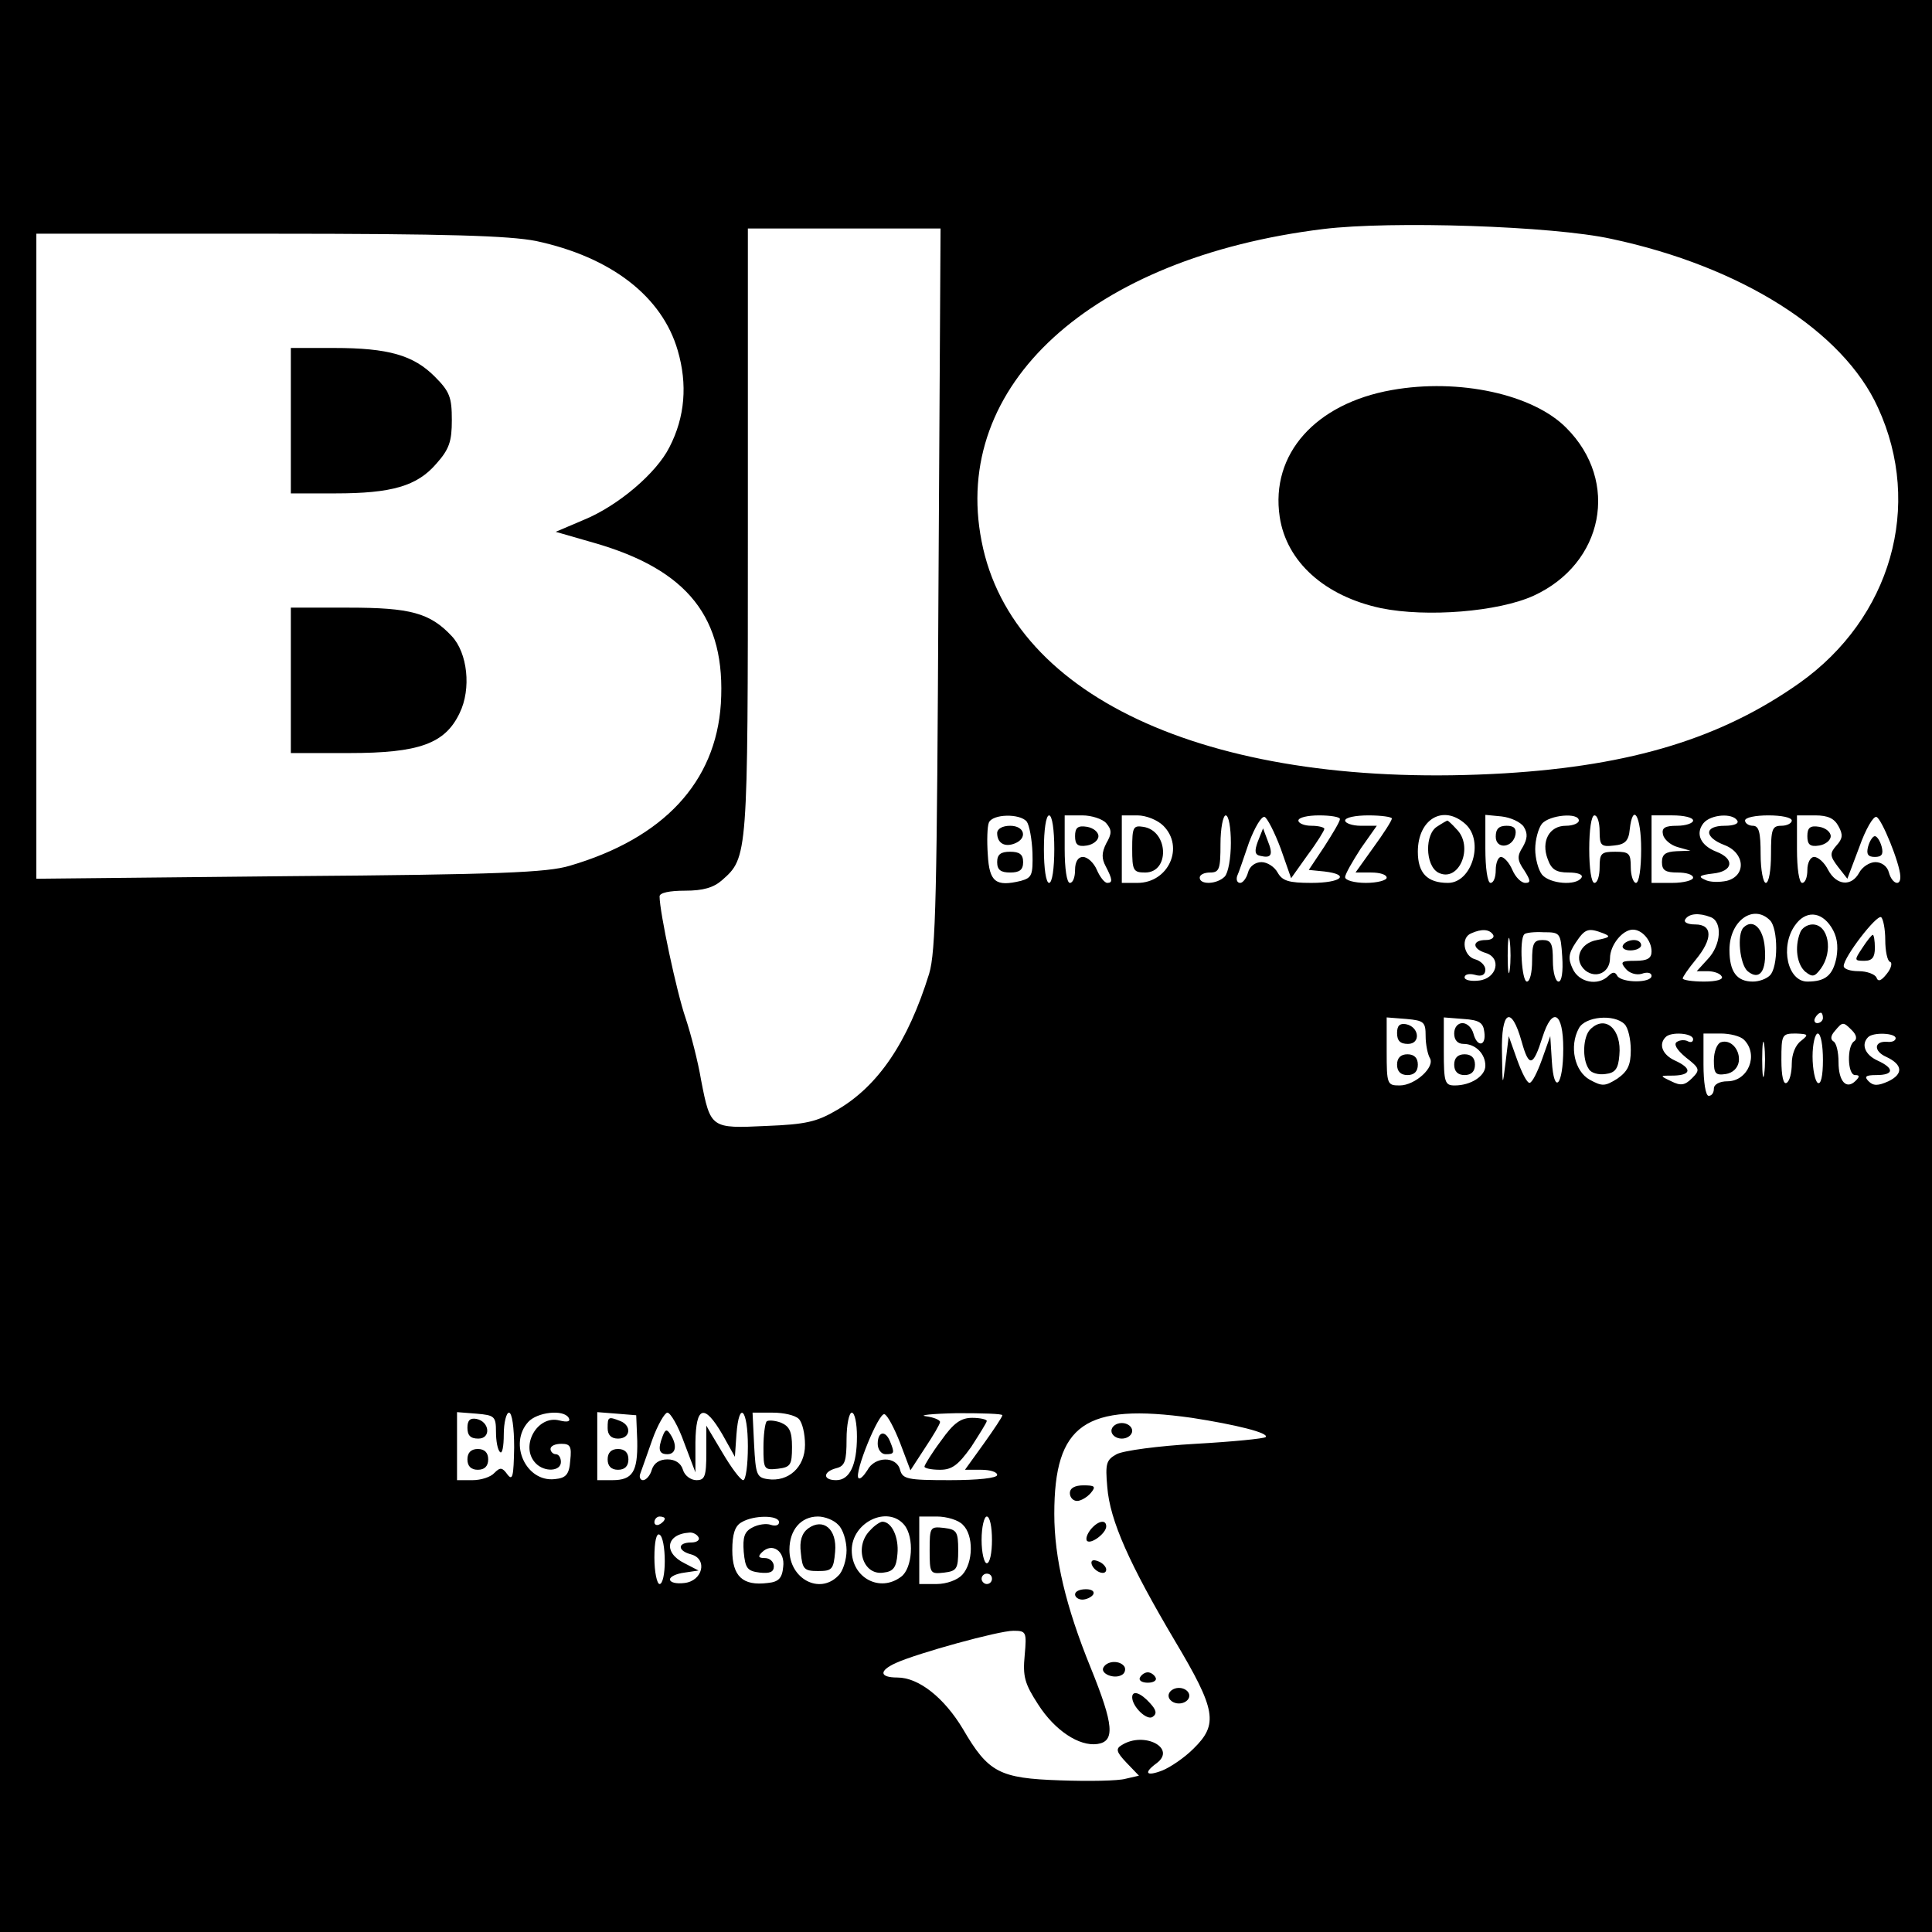 <?xml version="1.0" standalone="no"?>
<!DOCTYPE svg PUBLIC "-//W3C//DTD SVG 20010904//EN"
 "http://www.w3.org/TR/2001/REC-SVG-20010904/DTD/svg10.dtd">
<svg version="1.0" xmlns="http://www.w3.org/2000/svg"
 width="372pt" height="372pt" viewBox="0 0 372 372"
 preserveAspectRatio="xMidYMid meet">
<g transform="translate(0,372) scale(0.1,-0.1)"
fill="#000000" stroke="none">
<path d="M0 1860 l0 -1860 1860 0 1860 0 0 1860 0 1860 -1860 0 -1860 0 0
-1860z m3103 1400 c249 -53 446 -177 513 -325 87 -189 25 -405 -151 -530 -150
-106 -322 -159 -568 -174 -556 -33 -948 141 -1007 447 -59 300 210 546 658
601 130 16 442 6 555 -19z m-1296 -672 c-3 -590 -5 -700 -18 -743 -41 -132
-98 -216 -177 -262 -39 -23 -60 -28 -137 -31 -106 -5 -107 -5 -125 88 -6 36
-20 90 -30 120 -17 49 -50 204 -50 234 0 7 19 11 49 11 35 0 55 6 71 20 50 44
50 44 50 670 l0 585 185 0 186 0 -4 -692z m-775 668 c145 -31 243 -107 273
-211 19 -65 14 -128 -16 -186 -25 -50 -99 -113 -165 -140 l-54 -23 73 -21
c182 -52 255 -145 245 -310 -10 -151 -110 -259 -291 -312 -43 -13 -136 -17
-539 -20 l-488 -5 0 621 0 621 448 0 c347 0 462 -4 514 -14z m945 -1118 c5 -7
10 -34 11 -60 1 -43 -1 -48 -22 -54 -49 -12 -61 -2 -64 50 -2 27 -1 55 2 62 7
17 60 18 73 2z m53 -53 c0 -37 -4 -65 -10 -65 -6 0 -10 28 -10 65 0 37 4 65
10 65 6 0 10 -28 10 -65z m100 50 c11 -13 11 -20 0 -39 -9 -18 -9 -29 -1 -44
13 -25 14 -32 3 -32 -5 0 -14 11 -20 25 -6 14 -18 25 -27 25 -9 0 -15 -9 -15
-25 0 -14 -4 -25 -10 -25 -6 0 -10 28 -10 65 l0 65 34 0 c18 0 39 -7 46 -15z
m110 -5 c41 -41 10 -110 -50 -110 l-30 0 0 65 0 65 30 0 c17 0 39 -9 50 -20z
m130 -33 c0 -29 -5 -58 -12 -65 -15 -15 -48 -16 -48 -2 0 6 9 10 20 10 18 0
20 7 20 55 0 30 5 55 10 55 6 0 10 -24 10 -53z m96 -11 l20 -57 32 45 c18 24
32 47 32 50 0 3 -11 6 -25 6 -14 0 -25 5 -25 10 0 6 18 10 40 10 22 0 40 -3
40 -7 0 -5 -14 -28 -30 -53 l-30 -45 30 -3 c51 -6 33 -22 -25 -22 -44 0 -56 4
-65 20 -6 11 -20 20 -31 20 -12 0 -23 -8 -26 -20 -3 -11 -10 -20 -15 -20 -6 0
-8 6 -6 13 3 6 13 36 23 65 11 29 24 51 30 49 5 -2 19 -29 31 -61z m214 58 c0
-4 -16 -29 -35 -55 l-35 -49 30 0 c17 0 30 -4 30 -10 0 -5 -18 -10 -40 -10
-22 0 -40 5 -40 11 0 6 14 30 30 55 l31 44 -31 0 c-16 0 -30 5 -30 10 0 6 20
10 45 10 25 0 45 -3 45 -6z m142 -11 c36 -33 12 -113 -34 -113 -40 0 -58 19
-58 60 0 63 49 92 92 53z m112 -5 c8 -13 7 -23 -2 -39 -11 -17 -11 -25 3 -45
12 -19 13 -24 2 -24 -8 0 -19 11 -25 25 -6 14 -16 25 -22 25 -5 0 -10 -11 -10
-25 0 -14 -4 -25 -10 -25 -6 0 -10 29 -10 66 l0 65 31 -3 c18 -2 37 -11 43
-20z m106 12 c0 -5 -11 -10 -25 -10 -32 0 -48 -30 -35 -64 7 -20 16 -26 40
-26 18 0 29 -4 25 -10 -10 -16 -61 -12 -76 6 -7 9 -13 31 -13 49 0 18 6 40 13
49 15 17 71 22 71 6z m40 -21 c0 -27 3 -30 28 -27 21 2 28 9 30 31 6 53 22 26
22 -38 0 -37 -4 -65 -10 -65 -5 0 -10 14 -10 30 0 27 -3 30 -30 30 -27 0 -30
-3 -30 -30 0 -16 -4 -30 -10 -30 -6 0 -10 28 -10 65 0 37 4 65 10 65 6 0 10
-14 10 -31z m180 21 c0 -5 -14 -10 -31 -10 -23 0 -30 -4 -27 -17 2 -9 14 -20
28 -24 l25 -7 -27 -1 c-21 -1 -28 -6 -28 -21 0 -16 7 -20 30 -20 17 0 30 -4
30 -10 0 -5 -18 -10 -40 -10 l-40 0 0 65 0 65 40 0 c22 0 40 -4 40 -10z m85 0
c4 -6 -7 -10 -24 -10 -40 0 -40 -22 -1 -37 40 -15 43 -59 5 -69 -14 -3 -33 -3
-42 2 -14 6 -11 9 15 12 39 4 43 28 7 42 -31 12 -41 35 -25 55 14 17 56 20 65
5z m105 0 c0 -5 -9 -10 -20 -10 -18 0 -20 -7 -20 -55 0 -30 -4 -55 -10 -55 -5
0 -10 25 -10 55 0 42 -3 55 -15 55 -8 0 -15 5 -15 10 0 6 20 10 45 10 25 0 45
-4 45 -10z m90 -11 c9 -16 8 -24 -4 -37 -13 -15 -13 -20 3 -41 l18 -23 23 61
c12 34 27 60 33 58 10 -3 45 -89 46 -114 1 -21 -16 -15 -22 7 -3 12 -14 20
-26 20 -11 0 -25 -9 -31 -20 -15 -28 -44 -25 -60 5 -7 14 -19 25 -27 25 -7 0
-13 -11 -13 -25 0 -14 -4 -25 -10 -25 -6 0 -10 28 -10 65 l0 65 35 0 c25 0 37
-6 45 -21z m-246 -175 c23 -9 20 -54 -6 -81 l-21 -23 21 0 c11 0 24 -4 27 -10
4 -6 -10 -10 -34 -10 -23 0 -41 3 -41 6 0 3 11 19 25 36 33 40 33 68 -1 68
-14 0 -23 4 -19 10 7 11 26 13 49 4z m114 -6 c16 -16 16 -90 0 -106 -7 -7 -21
-12 -33 -12 -31 0 -45 19 -45 61 0 56 46 89 78 57z m118 -13 c11 -17 14 -35
10 -59 -7 -34 -21 -46 -56 -46 -38 0 -53 67 -24 108 20 29 50 28 70 -3z m104
-25 c0 -21 4 -40 9 -42 5 -1 3 -12 -6 -23 -11 -14 -17 -16 -20 -7 -3 6 -18 12
-34 12 -16 0 -29 4 -29 10 0 17 63 99 72 94 4 -3 8 -23 8 -44z m-755 10 c3 -5
-3 -10 -14 -10 -27 0 -27 -17 0 -25 31 -10 21 -49 -13 -53 -16 -2 -28 1 -28 6
0 6 9 8 20 5 13 -4 20 0 20 10 0 8 -9 17 -20 20 -22 6 -28 42 -7 50 20 9 35 8
42 -3z m32 -67 c-2 -16 -4 -3 -4 27 0 30 2 43 4 28 2 -16 2 -40 0 -55z m101
25 c2 -29 -1 -48 -7 -48 -6 0 -11 18 -11 40 0 33 -3 40 -20 40 -17 0 -20 -7
-20 -40 0 -22 -4 -40 -10 -40 -10 0 -15 82 -5 91 2 3 19 5 37 4 32 0 33 -1 36
-47z m79 45 c15 -6 13 -8 -12 -13 -34 -6 -46 -39 -22 -59 21 -16 47 -3 47 24
0 25 24 55 44 55 18 0 36 -21 36 -42 0 -13 -8 -18 -31 -18 -27 0 -30 -2 -19
-15 7 -9 21 -13 31 -10 11 4 19 2 19 -4 0 -14 -57 -14 -66 0 -4 8 -9 8 -17 0
-20 -20 -57 -13 -69 14 -9 19 -8 29 6 50 18 27 24 29 53 18z m423 -163 c0 -5
-5 -10 -11 -10 -5 0 -7 5 -4 10 3 6 8 10 11 10 2 0 4 -4 4 -10z m-765 -35 c0
-16 4 -35 8 -42 11 -17 -28 -53 -58 -53 -24 0 -25 2 -25 66 l0 65 38 -3 c34
-3 37 -6 37 -33z m113 8 c4 -28 -14 -30 -21 -3 -3 11 -12 20 -21 20 -9 0 -16
-8 -16 -20 0 -13 7 -20 18 -20 23 0 42 -19 42 -42 0 -20 -28 -38 -59 -38 -19
0 -21 6 -21 66 l0 65 38 -3 c30 -2 38 -7 40 -25z m72 -19 c14 -50 22 -48 40 9
19 60 40 48 40 -22 0 -72 -18 -91 -22 -24 l-3 48 -16 -45 c-9 -25 -19 -45 -24
-45 -5 0 -15 20 -24 45 l-16 45 -6 -50 c-6 -49 -6 -49 -7 18 -2 81 18 93 38
21z m198 34 c7 -7 12 -29 12 -50 0 -29 -6 -41 -26 -55 -24 -15 -29 -15 -53 -2
-29 16 -40 64 -21 99 12 23 68 28 88 8z m438 -12 c9 -9 10 -17 4 -21 -14 -9
-13 -65 2 -65 9 0 9 -3 1 -11 -18 -18 -33 -1 -33 36 0 19 -4 37 -10 40 -6 4
-5 11 3 20 15 18 16 18 33 1z m-306 -17 c0 -5 -4 -7 -10 -4 -5 3 -15 3 -21 -1
-7 -4 -1 -15 17 -30 27 -21 28 -24 12 -40 -14 -14 -22 -15 -40 -6 -23 11 -23
11 5 11 34 1 35 14 2 29 -24 11 -32 31 -18 45 10 11 53 8 53 -4z m98 -1 c29
-29 8 -80 -32 -80 -15 0 -26 -6 -26 -14 0 -8 -4 -14 -10 -14 -6 0 -10 27 -10
60 l0 60 33 0 c18 0 38 -5 45 -12z m39 -65 c-2 -16 -4 -3 -4 27 0 30 2 43 4
28 2 -16 2 -40 0 -55z m71 63 c-11 -8 -18 -26 -18 -44 0 -17 -4 -34 -10 -37
-6 -4 -10 13 -10 44 0 49 1 51 28 51 24 -1 25 -2 10 -14z m42 -37 c0 -31 -4
-48 -10 -44 -5 3 -10 26 -10 51 0 24 5 44 10 44 6 0 10 -23 10 -51z m140 42
c0 -5 -7 -8 -16 -7 -26 2 -27 -18 -2 -29 32 -15 33 -33 4 -47 -20 -9 -29 -9
-38 0 -9 9 -6 12 15 12 34 0 35 13 2 28 -24 11 -32 31 -18 45 10 10 53 8 53
-2z m-2695 -758 c0 -17 3 -35 8 -39 4 -4 7 11 7 34 0 23 5 42 10 42 6 0 10
-29 10 -67 -1 -56 -3 -65 -13 -52 -10 14 -14 14 -25 3 -7 -8 -26 -14 -42 -14
l-30 0 0 66 0 65 38 -3 c34 -3 37 -5 37 -35z m140 27 c4 -7 -2 -9 -18 -5 -43
11 -77 -51 -45 -83 17 -17 48 -15 48 3 0 8 -4 15 -10 15 -5 0 -10 5 -10 10 0
6 9 10 21 10 17 0 20 -5 17 -32 -2 -27 -8 -34 -30 -36 -55 -6 -89 68 -51 110
17 19 68 25 78 8z m132 -45 c1 -59 -9 -75 -48 -75 l-29 0 0 66 0 65 38 -3 37
-3 2 -50z m90 -2 l22 -58 0 58 c1 70 17 75 52 15 l24 -43 3 43 c5 67 22 49 22
-23 0 -36 -4 -65 -9 -65 -5 0 -23 24 -40 53 l-31 52 0 -52 c0 -46 -3 -53 -19
-53 -11 0 -23 9 -26 20 -4 13 -15 20 -30 20 -15 0 -26 -7 -30 -20 -3 -11 -11
-20 -17 -20 -5 0 -8 6 -5 13 2 6 13 36 23 65 10 28 24 52 29 52 6 0 21 -26 32
-57z m221 45 c7 -7 12 -29 12 -50 0 -43 -32 -72 -72 -66 -21 3 -23 9 -26 66
l-3 62 39 0 c21 0 43 -5 50 -12z m112 -34 c0 -55 -14 -84 -40 -84 -26 0 -26
16 0 23 17 4 20 14 20 56 0 28 5 51 10 51 6 0 10 -21 10 -46z m83 -12 l20 -53
28 43 c16 24 29 46 29 50 0 4 -12 9 -27 11 -16 2 11 5 60 6 48 0 87 -1 87 -4
0 -3 -16 -27 -36 -55 l-36 -50 31 0 c17 0 31 -4 31 -10 0 -6 -37 -10 -91 -10
-82 0 -91 2 -96 20 -7 27 -49 26 -63 -1 -7 -11 -14 -18 -17 -15 -9 9 39 127
50 123 6 -2 19 -27 30 -55z m562 48 c84 -13 149 -29 142 -37 -3 -3 -64 -9
-135 -13 -71 -4 -139 -13 -152 -20 -20 -11 -22 -18 -18 -63 5 -65 43 -149 130
-296 80 -134 84 -161 36 -208 -18 -18 -45 -36 -60 -42 -31 -12 -37 -5 -11 14
39 29 -24 62 -67 35 -12 -7 -11 -13 9 -34 l24 -25 -26 -6 c-14 -4 -71 -5 -126
-3 -117 4 -138 15 -187 99 -36 60 -85 99 -126 99 -35 0 -36 13 -3 28 42 19
198 62 226 62 25 0 26 -2 22 -47 -4 -41 0 -55 26 -95 32 -50 79 -81 114 -76
34 5 32 36 -13 147 -48 118 -70 211 -70 296 0 173 59 214 265 185z m-1015
-194 c0 -3 -4 -8 -10 -11 -5 -3 -10 -1 -10 4 0 6 5 11 10 11 6 0 10 -2 10 -4z
m220 -7 c0 -6 -7 -8 -16 -5 -8 3 -24 1 -35 -5 -16 -8 -19 -19 -17 -47 3 -32 7
-37 31 -40 19 -2 27 1 27 12 0 9 -8 16 -17 16 -13 0 -14 3 -6 11 20 20 45 2
41 -28 -2 -22 -9 -29 -30 -31 -48 -6 -68 13 -68 63 0 31 5 47 18 54 23 14 72
14 72 0z m114 -5 c9 -8 16 -31 16 -49 0 -18 -7 -41 -16 -49 -36 -37 -94 -6
-94 50 0 38 22 64 55 64 13 0 31 -7 39 -16z m127 0 c20 -24 16 -84 -6 -100
-41 -31 -95 -2 -95 51 0 54 69 87 101 49z m113 0 c21 -20 20 -73 -1 -96 -9
-10 -30 -18 -50 -18 l-33 0 0 65 0 65 34 0 c19 0 42 -7 50 -16z m56 -29 c0
-25 -4 -45 -10 -45 -5 0 -10 20 -10 45 0 25 5 45 10 45 6 0 10 -20 10 -45z
m-630 -41 c0 -24 -4 -44 -10 -44 -5 0 -10 23 -10 51 0 31 4 48 10 44 6 -3 10
-26 10 -51z m65 46 c3 -5 -3 -10 -14 -10 -27 0 -27 -16 0 -23 32 -9 22 -51
-13 -55 -16 -2 -28 1 -28 7 0 5 12 11 28 13 l27 4 -27 14 c-41 20 -36 56 9 59
6 1 15 -3 18 -9z m565 -80 c0 -5 -4 -10 -10 -10 -5 0 -10 5 -10 10 0 6 5 10
10 10 6 0 10 -4 10 -10z"/>
<path d="M2680 2969 c-147 -26 -234 -123 -216 -244 13 -87 87 -153 195 -176
88 -18 226 -7 294 24 135 62 166 220 63 323 -64 65 -207 96 -336 73z"/>
<path d="M560 2910 l0 -140 86 0 c108 0 157 14 194 57 25 28 30 43 30 84 0 44
-4 55 -33 84 -41 41 -89 55 -194 55 l-83 0 0 -140z"/>
<path d="M560 2410 l0 -140 112 0 c135 0 185 18 213 77 23 47 15 116 -15 148
-42 45 -80 55 -199 55 l-111 0 0 -140z"/>
<path d="M1920 2116 c0 -19 14 -28 34 -20 25 10 19 34 -9 34 -15 0 -25 -6 -25
-14z"/>
<path d="M1920 2060 c0 -15 7 -20 25 -20 18 0 25 5 25 20 0 15 -7 20 -25 20
-18 0 -25 -5 -25 -20z"/>
<path d="M2070 2110 c0 -16 5 -21 23 -18 12 2 22 10 22 18 0 8 -10 16 -22 18
-18 3 -23 -2 -23 -18z"/>
<path d="M2180 2086 c0 -42 2 -46 25 -46 48 0 45 81 -4 88 -19 3 -21 -1 -21
-42z"/>
<path d="M2422 2100 c-7 -19 -6 -26 5 -28 21 -5 25 2 14 29 l-9 24 -10 -25z"/>
<path d="M2768 2129 c-25 -14 -24 -75 1 -89 40 -21 70 50 35 84 -8 9 -16 16
-17 16 -1 0 -10 -5 -19 -11z"/>
<path d="M2880 2109 c0 -25 33 -22 38 4 2 12 -3 17 -17 17 -15 0 -21 -6 -21
-21z"/>
<path d="M3480 2110 c0 -16 5 -21 23 -18 12 2 22 10 22 18 0 8 -10 16 -22 18
-18 3 -23 -2 -23 -18z"/>
<path d="M3597 2090 c-4 -15 0 -20 13 -20 13 0 17 5 13 20 -3 11 -9 20 -13 20
-4 0 -10 -9 -13 -20z"/>
<path d="M3357 1934 c-13 -13 -7 -71 8 -84 23 -19 37 0 33 46 -3 37 -23 56
-41 38z"/>
<path d="M3466 1924 c-11 -28 -6 -61 10 -75 14 -11 18 -10 30 6 24 33 15 85
-16 85 -10 0 -21 -7 -24 -16z"/>
<path d="M3586 1895 c-16 -24 -16 -25 4 -25 15 0 20 7 20 25 0 14 -2 25 -4 25
-2 0 -11 -11 -20 -25z"/>
<path d="M3125 1900 c-3 -5 3 -10 14 -10 12 0 21 5 21 10 0 6 -6 10 -14 10 -8
0 -18 -4 -21 -10z"/>
<path d="M2690 1731 c0 -15 6 -21 21 -21 25 0 22 33 -4 38 -12 2 -17 -3 -17
-17z"/>
<path d="M2690 1670 c0 -13 7 -20 20 -20 13 0 20 7 20 20 0 13 -7 20 -20 20
-13 0 -20 -7 -20 -20z"/>
<path d="M2800 1670 c0 -13 7 -20 20 -20 13 0 20 7 20 20 0 13 -7 20 -20 20
-13 0 -20 -7 -20 -20z"/>
<path d="M3062 1738 c-14 -14 -16 -57 -3 -76 4 -8 19 -12 32 -10 19 2 25 10
27 36 5 50 -27 79 -56 50z"/>
<path d="M3313 1713 c-7 -3 -13 -18 -13 -35 0 -25 3 -29 23 -26 13 2 23 11 25
24 3 23 -16 44 -35 37z"/>
<path d="M900 971 c0 -15 6 -21 21 -21 25 0 22 33 -4 38 -12 2 -17 -3 -17 -17z"/>
<path d="M900 910 c0 -13 7 -20 20 -20 13 0 20 7 20 20 0 13 -7 20 -20 20 -13
0 -20 -7 -20 -20z"/>
<path d="M1170 970 c0 -13 7 -20 20 -20 24 0 27 25 4 34 -23 9 -24 8 -24 -14z"/>
<path d="M1170 910 c0 -13 7 -20 20 -20 13 0 20 7 20 20 0 13 -7 20 -20 20
-13 0 -20 -7 -20 -20z"/>
<path d="M1276 955 c-10 -26 -7 -35 9 -35 17 0 19 18 6 38 -7 11 -10 10 -15
-3z"/>
<path d="M1476 983 c-3 -4 -6 -26 -6 -50 0 -42 1 -44 28 -41 24 3 27 7 27 42
0 30 -5 40 -22 47 -11 4 -24 5 -27 2z"/>
<path d="M1812 946 c-18 -24 -32 -47 -32 -50 0 -3 13 -6 30 -6 23 0 35 9 60
44 16 25 30 47 30 50 0 3 -13 6 -28 6 -22 0 -36 -10 -60 -44z"/>
<path d="M1690 940 c0 -11 7 -20 15 -20 17 0 18 2 9 24 -9 23 -24 20 -24 -4z"/>
<path d="M2140 965 c0 -8 9 -15 20 -15 11 0 20 7 20 15 0 8 -9 15 -20 15 -11
0 -20 -7 -20 -15z"/>
<path d="M2060 845 c0 -8 6 -15 14 -15 7 0 19 7 26 15 11 13 8 15 -14 15 -16
0 -26 -5 -26 -15z"/>
<path d="M2100 775 c-7 -9 -10 -18 -7 -22 8 -7 37 15 37 28 0 14 -16 11 -30
-6z"/>
<path d="M2102 708 c5 -15 28 -23 28 -10 0 5 -7 13 -16 16 -10 4 -14 1 -12 -6z"/>
<path d="M2070 650 c0 -5 6 -10 14 -10 8 0 18 5 21 10 3 6 -3 10 -14 10 -12 0
-21 -4 -21 -10z"/>
<path d="M2125 510 c-8 -12 20 -24 35 -15 6 3 8 11 5 16 -8 12 -32 12 -40 -1z"/>
<path d="M2195 490 c-3 -5 3 -10 15 -10 12 0 18 5 15 10 -3 6 -10 10 -15 10
-5 0 -12 -4 -15 -10z"/>
<path d="M2250 455 c0 -8 9 -15 20 -15 11 0 20 7 20 15 0 8 -9 15 -20 15 -11
0 -20 -7 -20 -15z"/>
<path d="M2180 452 c0 -18 28 -45 39 -38 9 6 8 13 -5 27 -18 20 -34 25 -34 11z"/>
<path d="M1556 777 c-12 -9 -17 -24 -14 -47 3 -31 6 -35 33 -35 27 0 30 3 33
37 4 44 -23 66 -52 45z"/>
<path d="M1676 774 c-32 -31 -15 -88 25 -82 19 2 25 10 27 36 3 32 -11 62 -29
62 -4 0 -15 -7 -23 -16z"/>
<path d="M1790 735 c0 -45 1 -46 28 -43 24 3 27 7 27 43 0 36 -3 40 -27 43
-27 3 -28 2 -28 -43z"/>
</g>
</svg>
